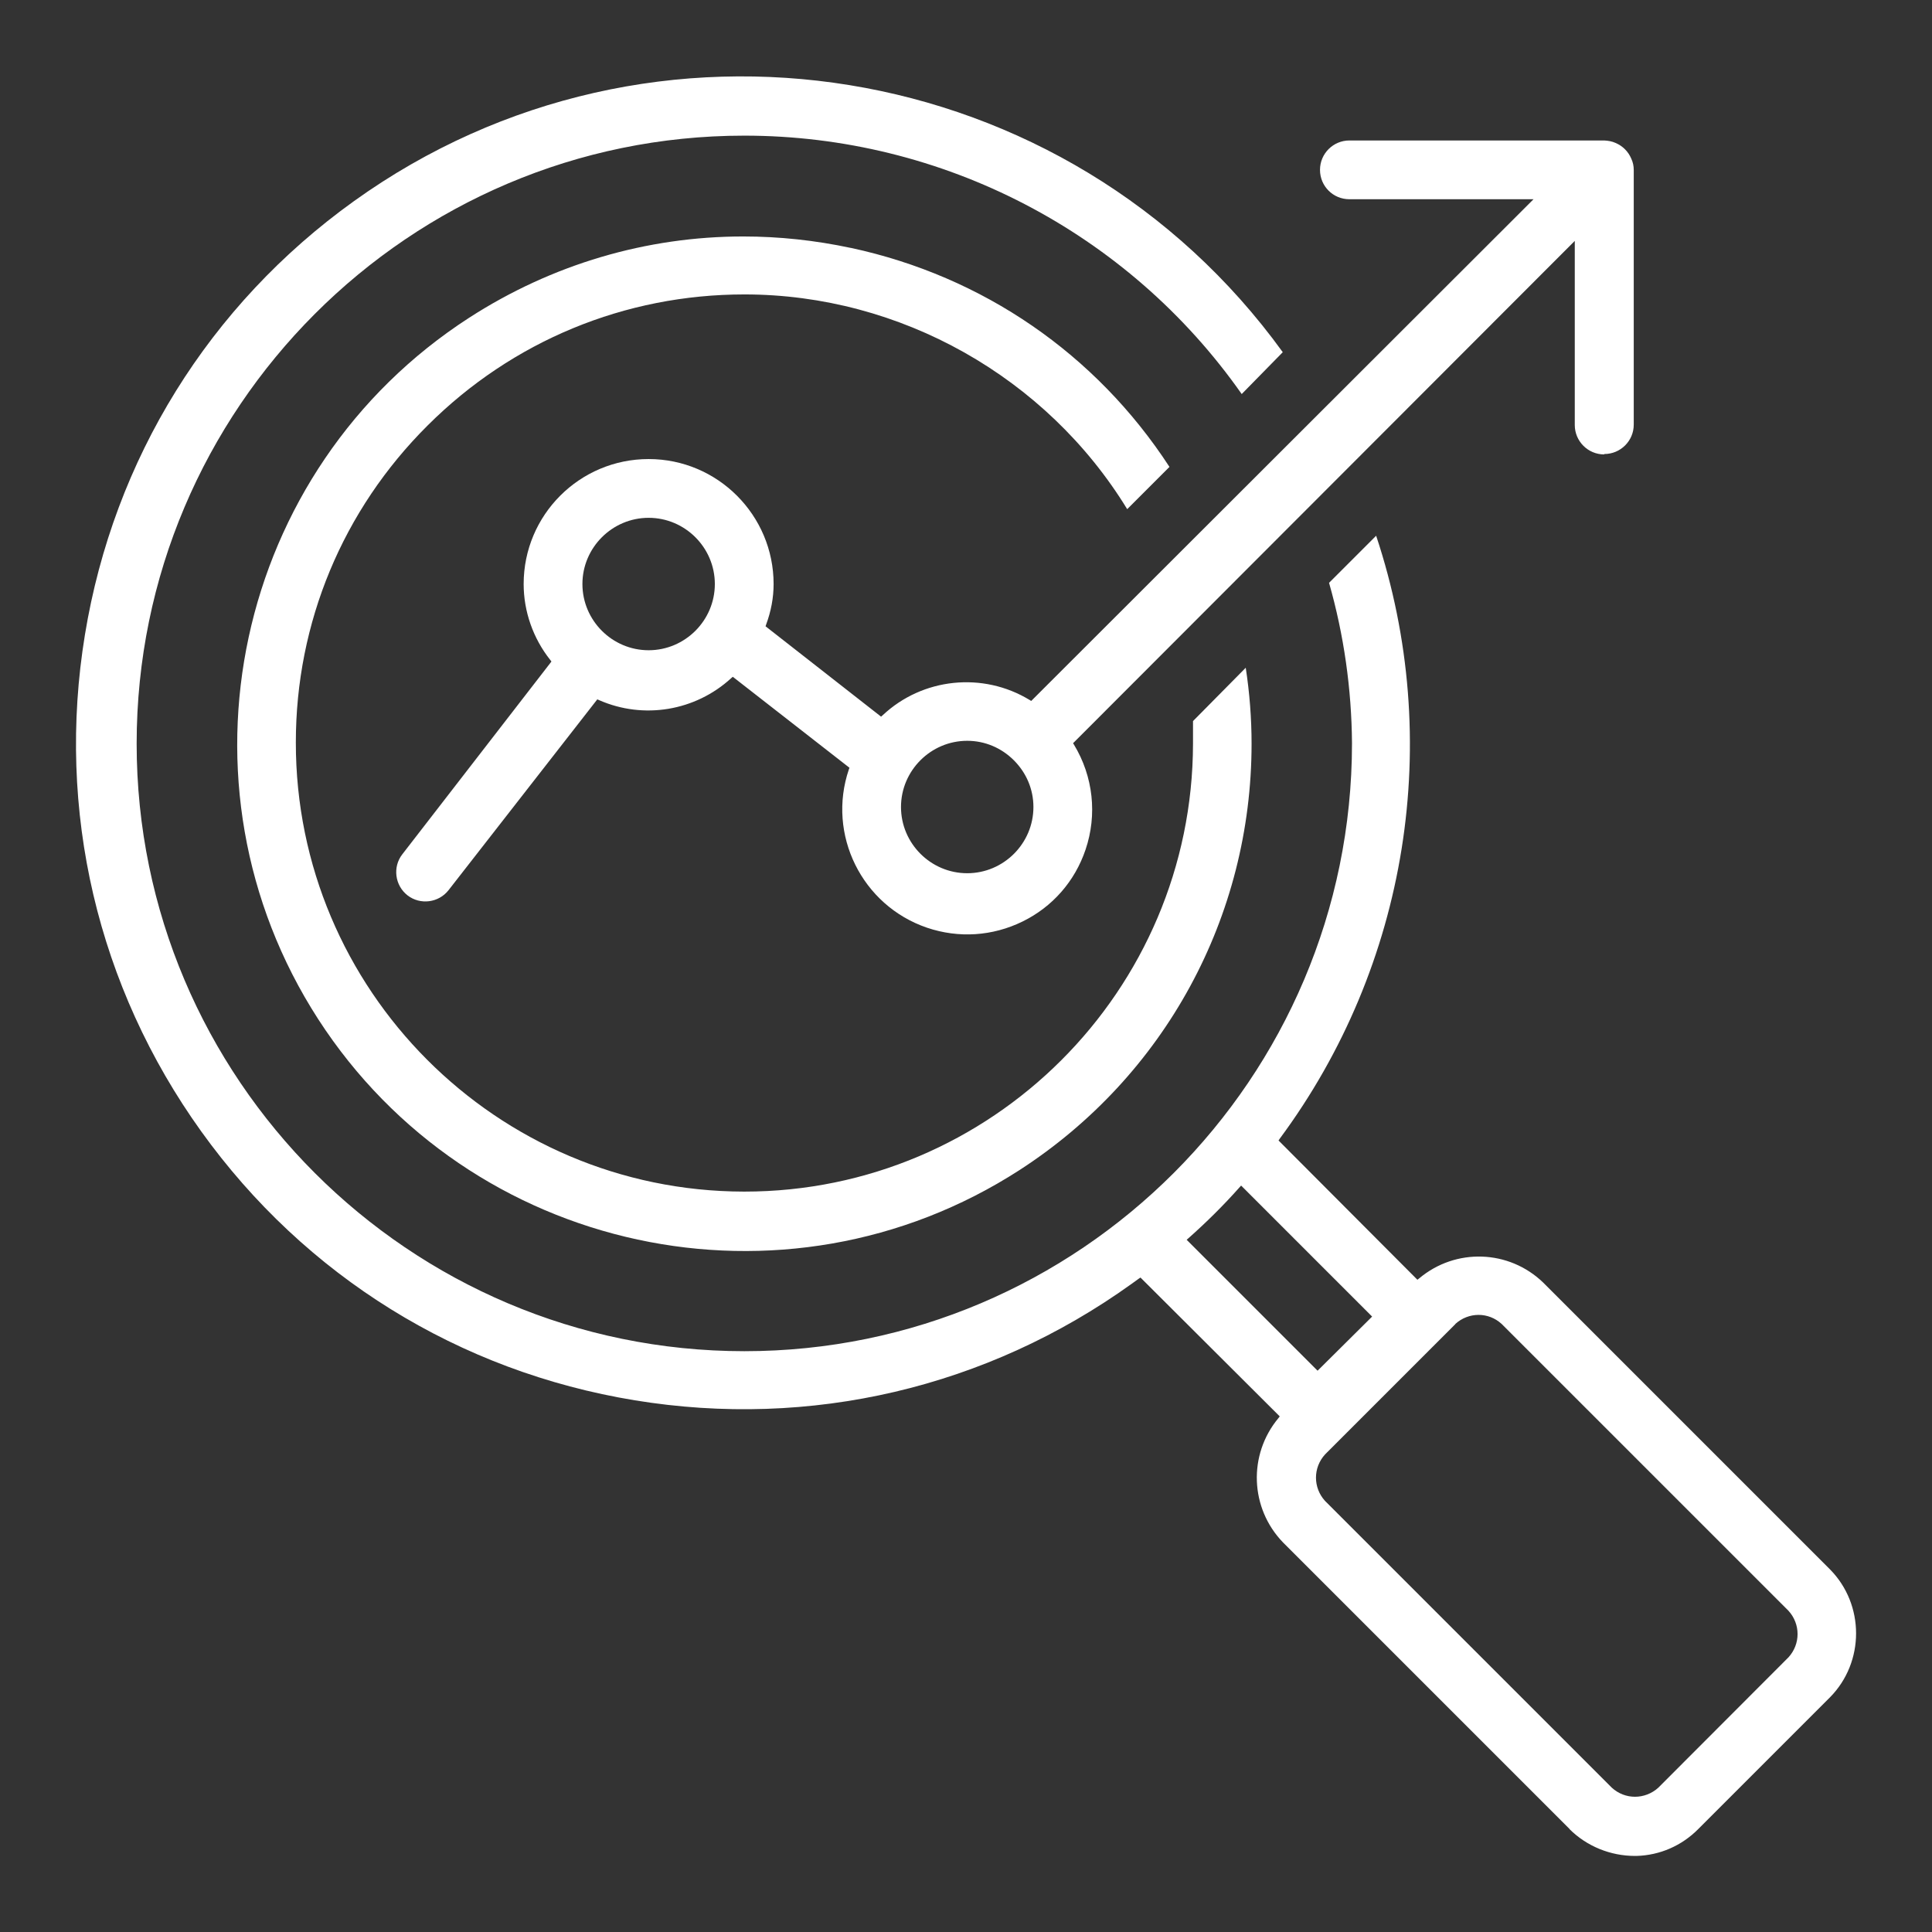 <?xml version="1.0" encoding="UTF-8"?>
<svg id="Layer_1" data-name="Layer 1" xmlns="http://www.w3.org/2000/svg" viewBox="0 0 96 96">
  <rect x="0" y="0" width="96" height="96" fill="#333333" stroke="none"/>
  <defs>
    <style>
      .cls-1 {
        fill: #fff;
      }
    </style>
  </defs>
  <path class="cls-1" d="M42.28,12.32c-1.78-.38-3.57-.57-5.35-.57-4.8,0-9.5,1.38-13.62,4.04-11.67,7.54-15.04,23.17-7.5,34.85,7.54,11.67,23.17,15.04,34.85,7.5,7.22-4.67,11.53-12.59,11.53-21.19,0-1.26-.1-2.53-.29-3.77l-2.62,2.65v1.12c-.02,12.28-10.01,22.26-22.29,22.26h-.03c-12.29-.02-22.27-10.03-22.26-22.32,0-5.95,2.33-11.55,6.55-15.75,4.21-4.2,9.8-6.51,15.74-6.51h.03c7.71.01,14.97,4.1,18.99,10.67l2.1-2.1c-3.65-5.61-9.27-9.47-15.82-10.88Z"/>
  <path class="cls-1" d="M77.98,90.88c.86.86,2.04,1.34,3.26,1.34.02,0,.05,0,.07,0,1.17-.03,2.26-.51,3.08-1.34l6.54-6.54c1.73-1.75,1.73-4.61,0-6.36l-14.25-14.25c-1.7-1.64-4.35-1.73-6.16-.21l-.09.07-6.9-6.92.06-.09c6.38-8.61,8.17-19.8,4.79-29.96l-2.34,2.34c.74,2.59,1.12,5.28,1.14,7.97,0,16.65-13.54,30.21-30.19,30.21h0c-16.65,0-30.2-13.54-30.2-30.19,0-16.65,13.54-30.21,30.19-30.21h.01c9.83,0,19.06,4.79,24.71,12.84l2.04-2.08C53.06,2.74,32.38-.63,17.58,10c-7.19,5.16-11.93,12.81-13.36,21.54-1.43,8.73.62,17.49,5.78,24.68,5.16,7.19,12.81,11.93,21.54,13.36,8.73,1.43,17.49-.62,24.68-5.78.12-.09.24-.17.36-.26l.09-.06.08.08,6.84,6.82-.07.09c-1.51,1.82-1.41,4.47.23,6.17l14.25,14.25ZM72.31,65.79c.66-.6,1.65-.61,2.31,0l14.25,14.25c.6.66.6,1.65,0,2.31h0s-6.47,6.48-6.47,6.48c-.33.3-.75.45-1.16.45s-.82-.15-1.15-.45l-14.25-14.25c-.6-.66-.6-1.65,0-2.31l6.48-6.48ZM58.96,61.61l.1-.09c.88-.78,1.73-1.62,2.52-2.51l.09-.1.09.09,6.42,6.42-2.71,2.69-.09-.09-6.43-6.43Z"/>
  <path class="cls-1" d="M79.72,22.56c.8,0,1.46-.65,1.46-1.46v-12.66c0-.19-.04-.38-.12-.55h0c-.15-.36-.43-.64-.79-.79-.18-.08-.36-.11-.56-.12h-12.66c-.8,0-1.46.65-1.46,1.46s.65,1.46,1.46,1.46h9.15l-.21.21-24.75,24.72-.08-.05c-2.32-1.41-5.32-1.1-7.3.76l-.08.07-5.74-4.49.03-.09c.24-.65.37-1.32.37-2.01,0-3.42-2.78-6.21-6.21-6.21s-6.21,2.78-6.21,6.21c0,1.36.47,2.7,1.32,3.77l.06.08-.06.08-7.35,9.5c-.49.63-.37,1.55.26,2.04.63.49,1.55.37,2.04-.26l7.39-9.48.09.04c2.21.97,4.78.54,6.56-1.09l.08-.07.08.06,5.72,4.46-.03.08c-1.1,3.24.65,6.77,3.89,7.87,1.57.53,3.25.42,4.74-.31,1.49-.73,2.6-2,3.13-3.57.59-1.74.38-3.64-.57-5.21l-.05-.08.07-.07,24.86-24.89v9.15c0,.8.65,1.46,1.46,1.46ZM32.23,32.31c-1.81,0-3.29-1.48-3.29-3.29s1.48-3.29,3.29-3.29,3.29,1.48,3.29,3.29-1.48,3.29-3.29,3.29ZM48.06,43.39c-1.81,0-3.29-1.48-3.29-3.29s1.48-3.29,3.29-3.29c.88,0,1.7.35,2.32.97.62.62.97,1.44.97,2.32,0,1.81-1.48,3.29-3.29,3.29Z"/>
</svg>